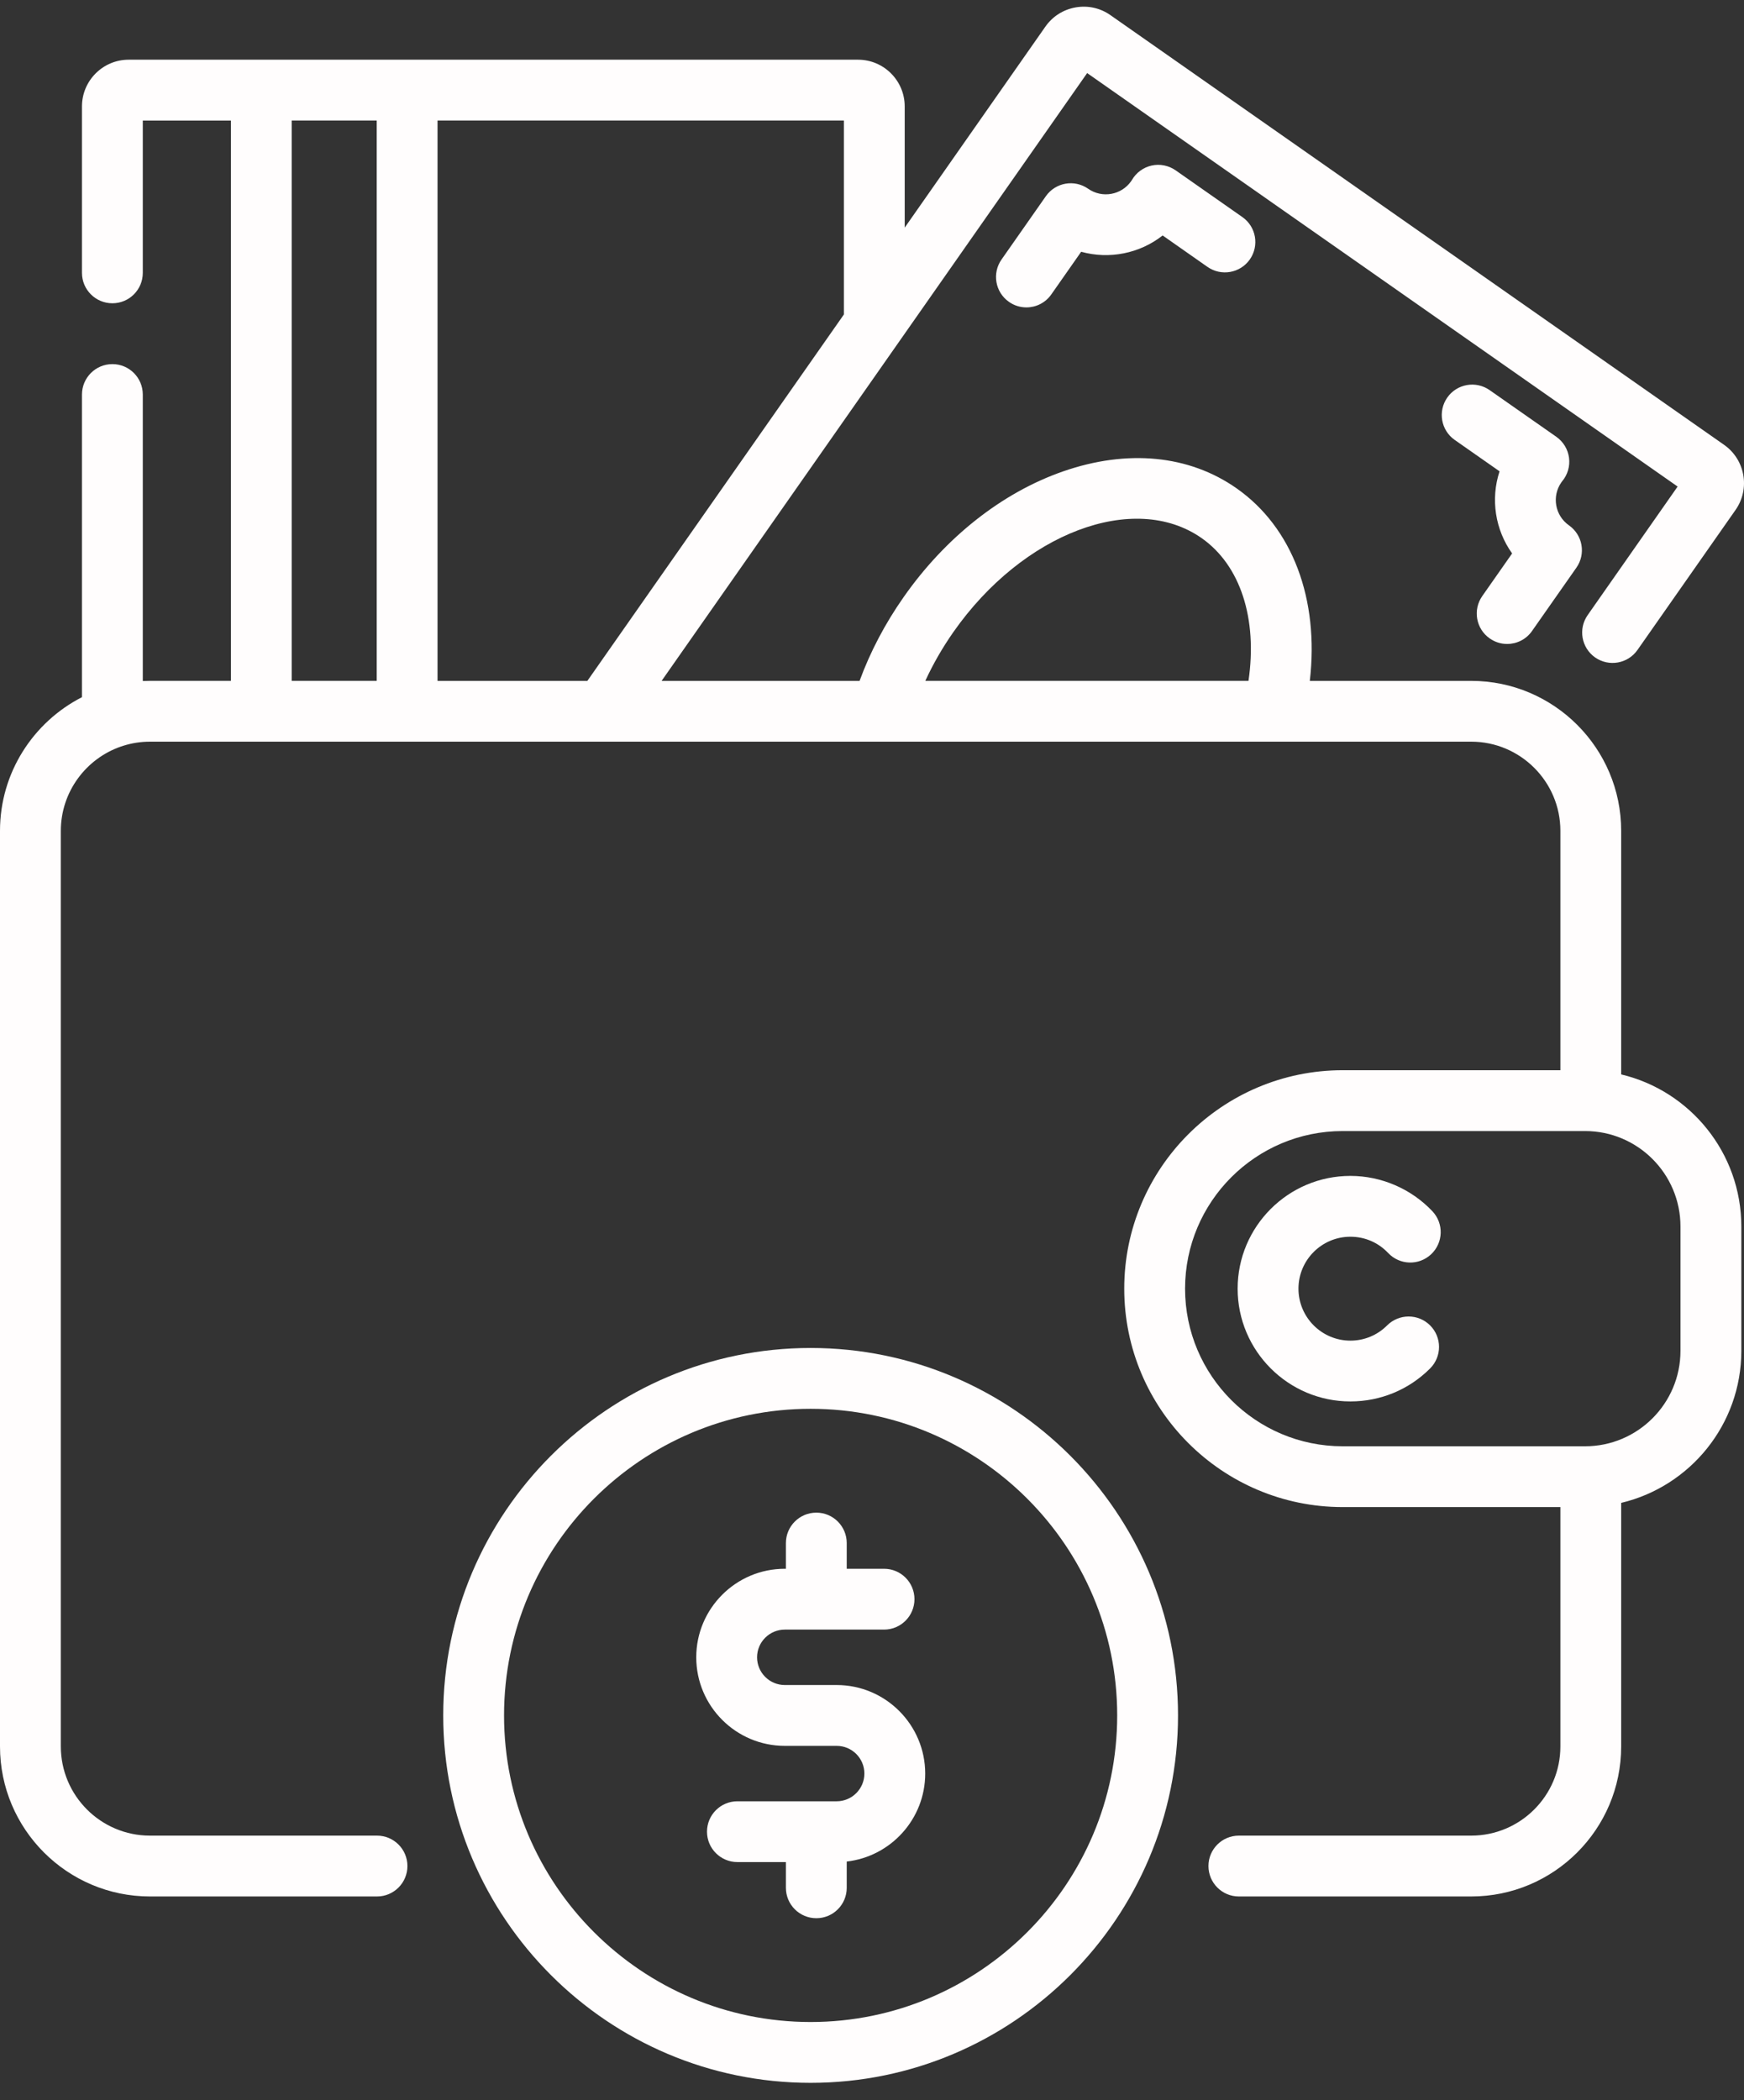 <svg width="49" height="59" viewBox="0 0 49 59" fill="none" xmlns="http://www.w3.org/2000/svg">
<rect x="0" y="0" width="49" height="59" fill="#333333" stroke="none"/>
<path d="M33.032 4.786C32.835 4.648 32.589 4.599 32.355 4.651C32.121 4.704 31.92 4.853 31.8 5.061C31.794 5.071 31.787 5.08 31.781 5.09C31.507 5.481 30.965 5.577 30.574 5.303C30.187 5.032 29.655 5.126 29.384 5.513L28.139 7.291C27.868 7.678 27.962 8.211 28.349 8.481C28.498 8.586 28.669 8.636 28.838 8.636C29.107 8.636 29.372 8.509 29.538 8.271L30.377 7.073C31.165 7.292 32.021 7.123 32.666 6.615L33.926 7.498C34.313 7.768 34.845 7.674 35.116 7.288C35.386 6.901 35.293 6.369 34.906 6.098L33.032 4.786Z" fill="#FFFDFD"/>
<path d="M42.485 15.548L41.646 16.746C41.375 17.133 41.469 17.666 41.856 17.936C42.005 18.041 42.176 18.091 42.345 18.091C42.614 18.091 42.88 17.964 43.045 17.726L44.291 15.948C44.562 15.561 44.468 15.029 44.081 14.758C43.69 14.484 43.594 13.942 43.869 13.55C43.875 13.541 43.882 13.532 43.889 13.523C44.044 13.339 44.115 13.1 44.084 12.861C44.053 12.623 43.923 12.409 43.727 12.271L41.852 10.959C41.466 10.689 40.933 10.783 40.663 11.169C40.392 11.556 40.486 12.089 40.872 12.359L42.132 13.241C41.875 14.022 42.009 14.883 42.485 15.548Z" fill="#FFFDFD"/>
<path d="M37.941 34.744C38.347 34.744 38.724 34.906 39.003 35.202C39.327 35.544 39.867 35.56 40.21 35.236C40.554 34.912 40.569 34.371 40.245 34.028C39.649 33.397 38.809 33.035 37.941 33.035C36.194 33.035 34.773 34.456 34.773 36.203C34.773 37.95 36.194 39.371 37.941 39.371C38.788 39.371 39.583 39.042 40.181 38.444C40.515 38.11 40.515 37.569 40.181 37.235C39.848 36.902 39.307 36.902 38.973 37.235C38.698 37.511 38.331 37.663 37.941 37.663C37.137 37.663 36.482 37.008 36.482 36.203C36.482 35.398 37.137 34.744 37.941 34.744Z" fill="#FFFDFD"/>
<path d="M45.549 30.184V23.341C45.549 21.018 43.659 19.128 41.335 19.128H36.801C37.066 16.837 36.319 14.822 34.741 13.717C33.404 12.781 31.672 12.614 29.863 13.245C28.154 13.841 26.564 15.095 25.388 16.776C24.867 17.519 24.452 18.308 24.151 19.128H18.589L30.545 2.053L47.135 13.669L44.608 17.28C44.337 17.666 44.431 18.199 44.817 18.47C45.204 18.74 45.737 18.646 46.007 18.26L48.763 14.325C49.178 13.733 49.034 12.914 48.442 12.498L31.2 0.426C30.913 0.224 30.565 0.147 30.22 0.208C29.875 0.269 29.575 0.459 29.373 0.746L25.419 6.395V2.989C25.419 2.266 24.831 1.677 24.108 1.677H3.615C2.892 1.677 2.303 2.266 2.303 2.989V7.666C2.303 8.138 2.686 8.52 3.158 8.52C3.63 8.52 4.012 8.138 4.012 7.666V3.387H6.488V19.127H4.214C4.146 19.127 4.079 19.129 4.012 19.132V11.084C4.012 10.612 3.63 10.229 3.158 10.229C2.686 10.229 2.303 10.612 2.303 11.084V19.586C0.938 20.284 0 21.705 0 23.341V49.064C0 51.388 1.89 53.278 4.214 53.278H10.593C11.065 53.278 11.447 52.895 11.447 52.423C11.447 51.952 11.065 51.569 10.593 51.569H4.214C2.832 51.569 1.709 50.445 1.709 49.064V23.341C1.709 22.247 2.415 21.314 3.394 20.974C3.416 20.968 3.438 20.961 3.459 20.953C3.697 20.877 3.951 20.836 4.214 20.836H41.335C42.717 20.836 43.841 21.96 43.841 23.341V30.066H37.724C34.34 30.066 31.587 32.819 31.587 36.203C31.587 39.587 34.34 42.339 37.724 42.339H43.841V49.064C43.841 50.445 42.717 51.569 41.335 51.569H34.807C34.335 51.569 33.953 51.952 33.953 52.423C33.953 52.895 34.335 53.278 34.807 53.278H41.335C43.659 53.278 45.549 51.388 45.549 49.064V42.221C47.483 41.762 48.925 40.022 48.925 37.95V34.456C48.924 32.384 47.482 30.643 45.549 30.184ZM26.787 17.756C28.736 14.973 31.864 13.79 33.761 15.117C34.853 15.882 35.334 17.383 35.078 19.127H25.998C26.215 18.656 26.478 18.197 26.787 17.756ZM23.71 8.835L16.503 19.128H12.293V3.386H23.71V8.835ZM8.196 3.386H10.584V19.127H8.196V3.386ZM47.215 37.95C47.215 39.428 46.013 40.631 44.535 40.631H37.724C35.282 40.631 33.296 38.644 33.296 36.203C33.296 33.761 35.282 31.775 37.724 31.775H44.535C46.013 31.775 47.215 32.977 47.215 34.456V37.95Z" fill="#FFFDFD"/>
<path d="M22.775 37.869C17.084 37.869 12.453 42.5 12.453 48.192C12.453 53.883 17.084 58.514 22.775 58.514C28.467 58.514 33.098 53.883 33.098 48.192C33.098 42.5 28.467 37.869 22.775 37.869ZM22.775 56.805C18.026 56.805 14.162 52.941 14.162 48.192C14.162 43.442 18.026 39.578 22.775 39.578C27.525 39.578 31.389 43.442 31.389 48.192C31.389 52.941 27.525 56.805 22.775 56.805Z" fill="#FFFDFD"/>
<path d="M23.507 47.338H22.05C21.621 47.338 21.271 46.989 21.271 46.559C21.271 46.13 21.621 45.781 22.05 45.781H24.839C25.311 45.781 25.693 45.398 25.693 44.926C25.693 44.454 25.311 44.072 24.839 44.072H23.79V43.349C23.79 42.878 23.407 42.495 22.936 42.495C22.464 42.495 22.081 42.878 22.081 43.349V44.072H22.05C20.678 44.072 19.562 45.188 19.562 46.559C19.562 47.931 20.678 49.047 22.05 49.047H23.507C23.937 49.047 24.286 49.396 24.286 49.825C24.286 50.254 23.937 50.604 23.507 50.604H20.719C20.247 50.604 19.864 50.986 19.864 51.458C19.864 51.93 20.247 52.312 20.719 52.312H22.081V53.035C22.081 53.507 22.464 53.889 22.936 53.889C23.408 53.889 23.79 53.507 23.79 53.035V52.297C25.029 52.156 25.995 51.101 25.995 49.825C25.994 48.454 24.879 47.338 23.507 47.338Z" fill="#FFFDFD"/>
</svg>
